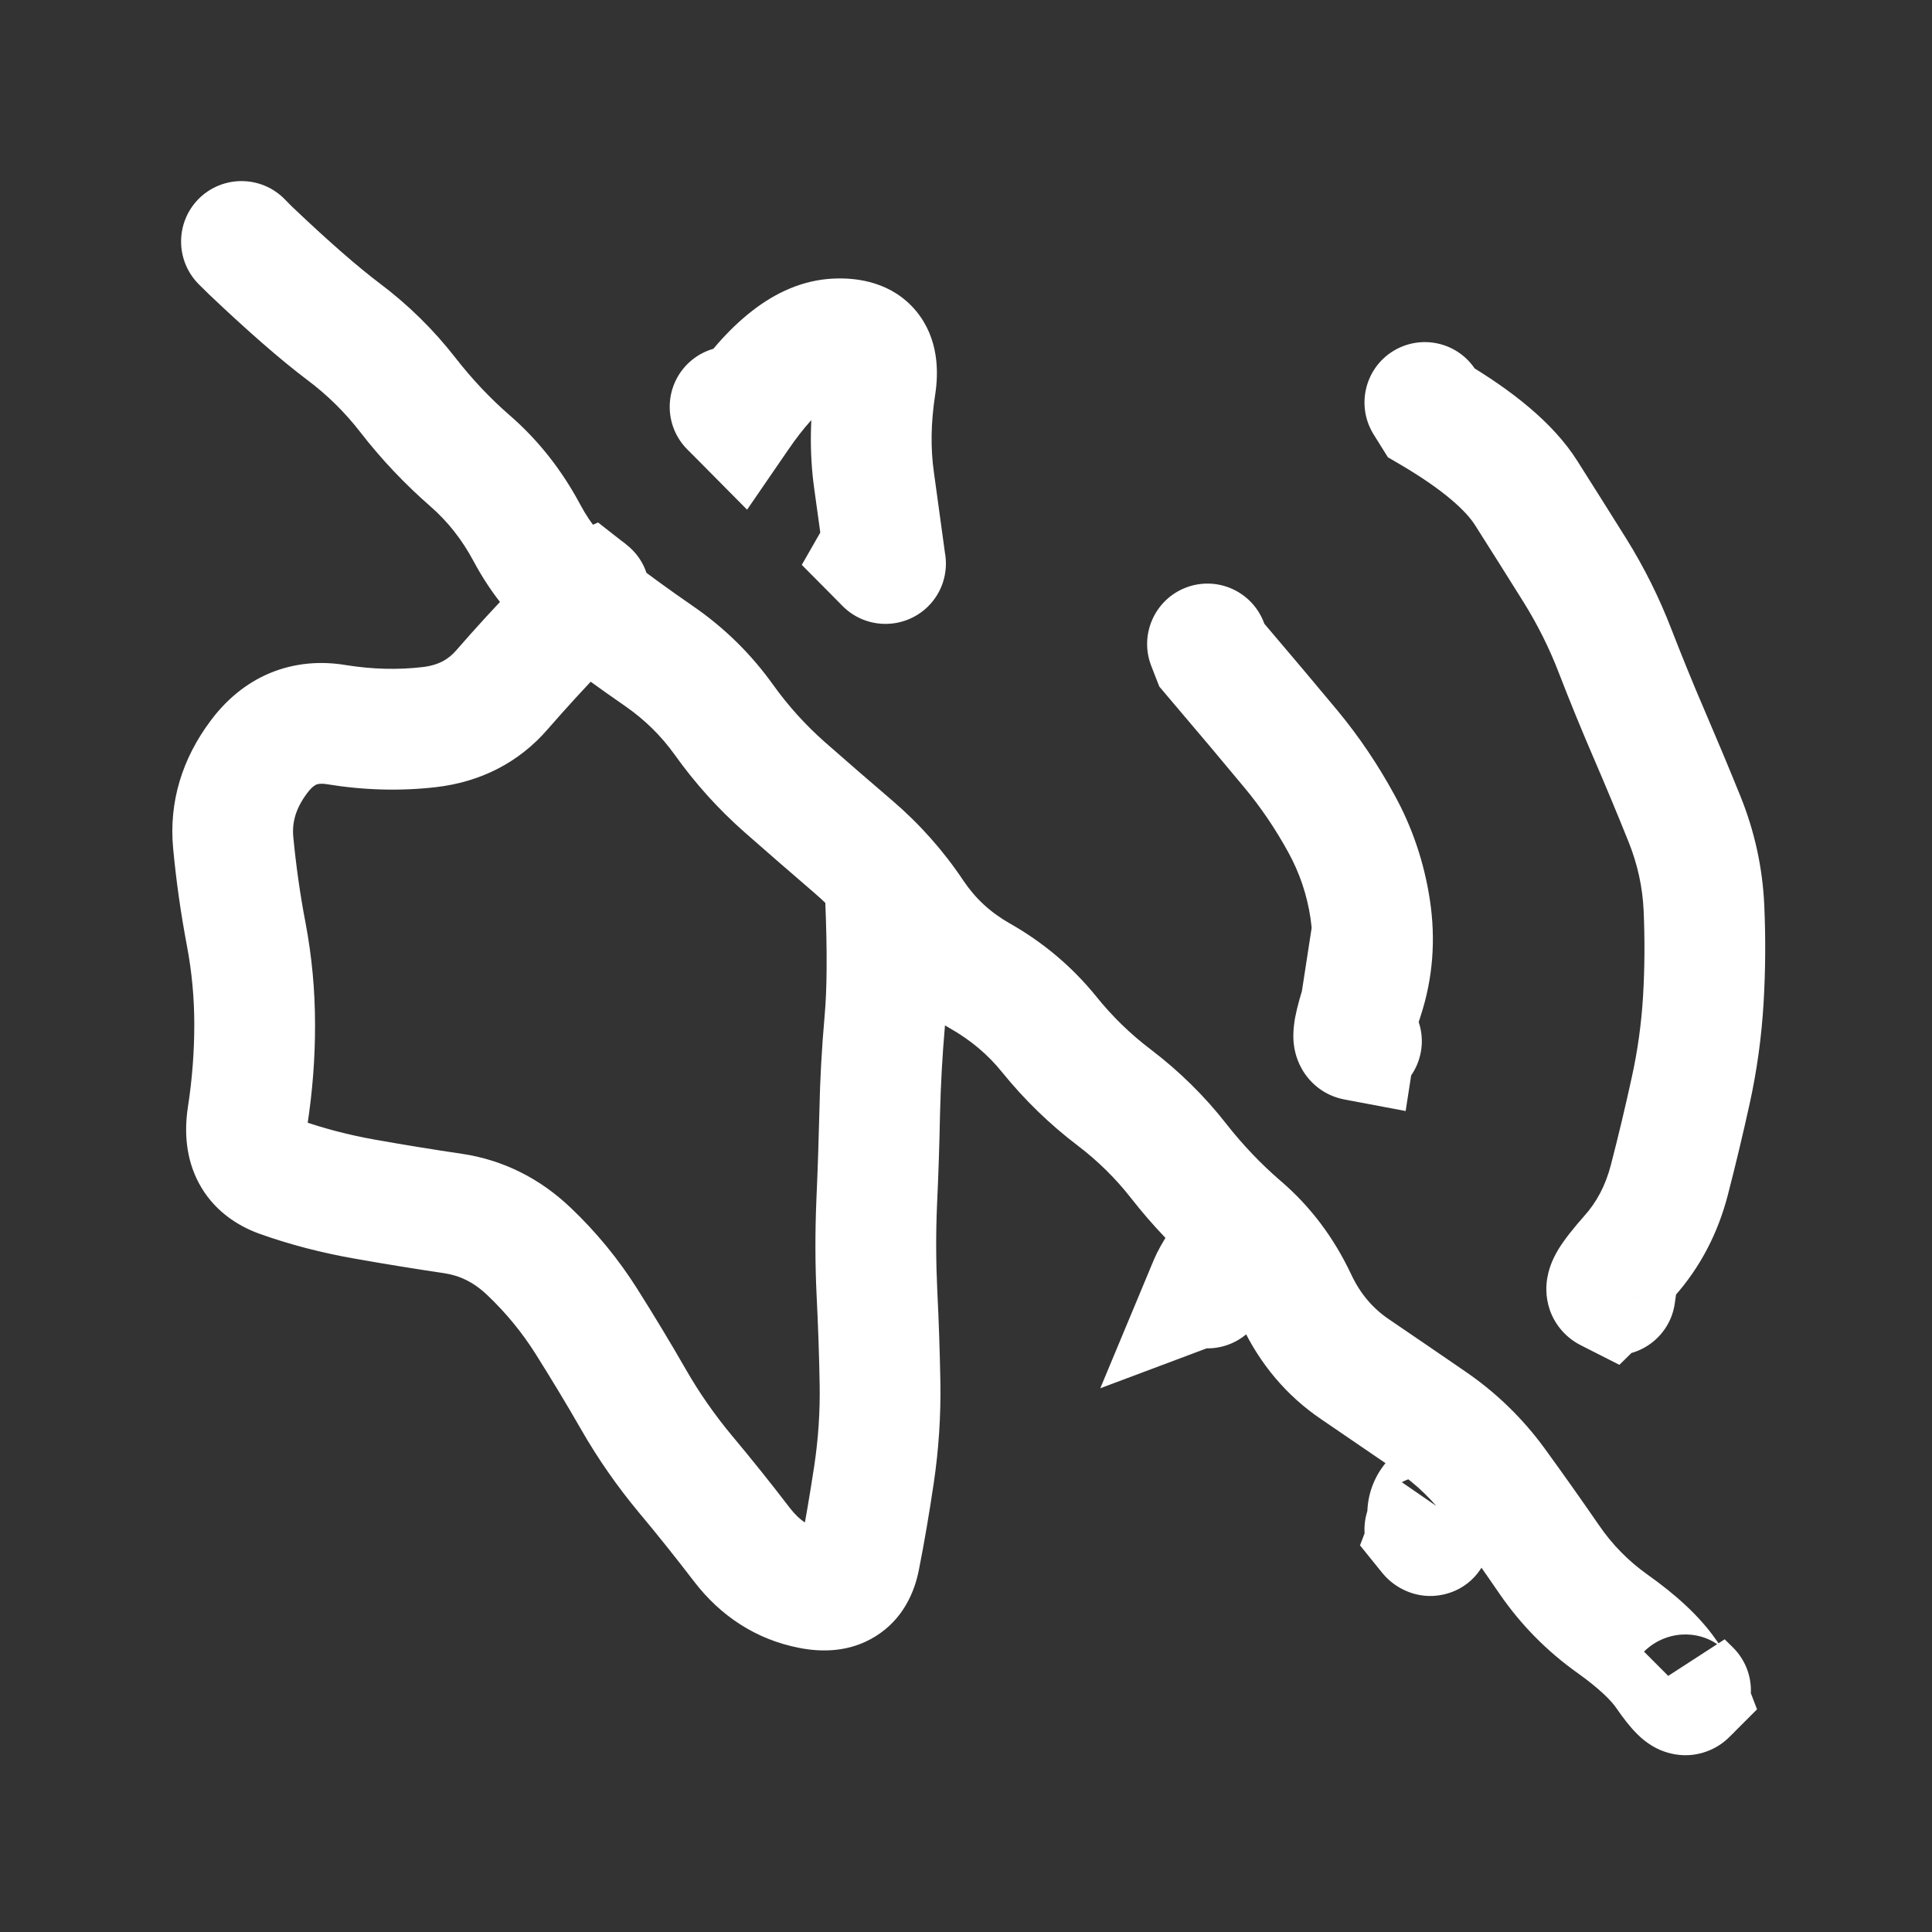 <svg width="16" height="16" viewBox="0 0 16 16" fill="none" xmlns="http://www.w3.org/2000/svg">
<rect x="0" y="0" width="16" height="16" fill="#333333" stroke="none"/>
<path d="M10.466 5.153C10.366 4.895 10.077 4.767 9.819 4.867C9.562 4.967 9.434 5.257 9.534 5.514L10.466 5.153ZM10.036 5.427L9.57 5.607L9.601 5.686L9.656 5.751L10.036 5.427ZM10.691 6.204L10.306 6.523L10.691 6.204ZM11.348 7.529L11.842 7.455L11.348 7.529ZM11.291 8.256L10.816 8.1L11.291 8.256ZM11.226 8.613L11.132 9.105L11.641 9.201L11.72 8.69L11.226 8.613ZM11.239 8.529L11.705 8.349L11.029 6.605L10.744 8.453L11.239 8.529ZM10.808 8.803C10.908 9.061 11.198 9.189 11.455 9.089C11.713 8.989 11.841 8.699 11.741 8.442L10.808 8.803ZM10.684 10.735C10.893 10.554 10.915 10.238 10.734 10.03C10.553 9.821 10.238 9.799 10.029 9.98L10.684 10.735ZM10.281 10.423L10.236 10.921L10.448 10.94L10.609 10.801L10.281 10.423ZM10.09 10.495L9.668 10.226L10.09 10.495ZM10.018 10.623L9.557 10.43L9.112 11.497L10.194 11.091L10.018 10.623ZM10.075 10.601L10.403 10.979L9.9 10.133L10.075 10.601ZM9.672 10.289C9.464 10.47 9.441 10.786 9.622 10.994C9.803 11.203 10.119 11.225 10.328 11.044L9.672 10.289ZM12.224 3.069C12.078 2.834 11.77 2.763 11.535 2.909C11.301 3.055 11.23 3.364 11.376 3.598L12.224 3.069ZM11.853 3.418L11.429 3.683L11.494 3.787L11.6 3.849L11.853 3.418ZM13.043 4.724L13.467 4.459L13.043 4.724ZM13.376 5.391L12.909 5.571L13.376 5.391ZM13.658 6.082L13.199 6.28L13.658 6.082ZM13.95 6.782L13.486 6.969L13.95 6.782ZM14.106 8.282L13.607 8.252L14.106 8.282ZM14.002 9.033L13.513 8.925L14.002 9.033ZM13.495 10.402L13.868 10.735L13.495 10.402ZM13.317 10.695L13.09 11.14L13.411 11.303L13.667 11.052L13.317 10.695ZM13.388 10.625L13.884 10.694L14.085 9.241L13.038 10.268L13.388 10.625ZM12.879 10.655C12.841 10.929 13.032 11.181 13.306 11.219C13.579 11.257 13.832 11.066 13.87 10.793L12.879 10.655ZM12.591 12.629C12.797 12.445 12.814 12.129 12.63 11.923C12.445 11.717 12.129 11.7 11.924 11.884L12.591 12.629ZM12.183 12.323L12.204 12.823L12.383 12.816L12.517 12.696L12.183 12.323ZM11.895 12.402L12.19 12.806L11.895 12.402ZM11.833 12.708L11.366 12.528L11.263 12.798L11.444 13.022L11.833 12.708ZM11.874 12.6L12.341 12.779L11.541 12.228L11.874 12.6ZM11.466 12.294C11.261 12.479 11.243 12.795 11.428 13C11.612 13.206 11.928 13.223 12.134 13.039L11.466 12.294ZM6.401 3.017C6.206 2.821 5.89 2.82 5.694 3.014C5.498 3.209 5.497 3.525 5.691 3.721L6.401 3.017ZM6.116 3.44L5.762 3.792L6.187 4.221L6.529 3.723L6.116 3.44ZM7.251 3.197L6.757 3.119L7.251 3.197ZM7.312 4.51L7.746 4.758L7.83 4.611L7.807 4.442L7.312 4.51ZM7.263 4.596L6.829 4.348L6.64 4.678L6.908 4.948L7.263 4.596ZM6.978 5.019C7.173 5.215 7.489 5.216 7.686 5.022C7.882 4.827 7.883 4.51 7.688 4.314L6.978 5.019ZM7.833 7.333C7.833 7.057 7.609 6.833 7.333 6.833C7.057 6.833 6.833 7.057 6.833 7.333H7.833ZM7.333 7.433H6.833V7.444L6.834 7.454L7.333 7.433ZM7.261 9.958L7.76 9.98L7.261 9.958ZM7.263 10.708L6.763 10.733L7.263 10.708ZM7.238 12.208L7.733 12.282L7.238 12.208ZM7.119 12.904L7.61 13L7.119 12.904ZM6.144 12.792L5.747 13.096L6.144 12.792ZM4.857 10.943L4.434 11.21L4.857 10.943ZM3.751 10.05L3.678 10.544L3.751 10.05ZM3.023 9.931L2.935 10.423L3.023 9.931ZM2.785 6.001L2.865 5.508L2.785 6.001ZM4.158 5.712L3.78 5.384L4.158 5.712ZM4.88 4.904L5.187 4.51L4.953 4.327L4.68 4.446L4.88 4.904ZM4.781 4.948L4.495 4.537L4.98 5.406L4.781 4.948ZM5.148 5.301C5.375 5.144 5.431 4.832 5.273 4.605C5.116 4.378 4.804 4.322 4.577 4.48L5.148 5.301ZM2.354 1.646C2.158 1.451 1.842 1.451 1.646 1.646C1.451 1.842 1.451 2.158 1.646 2.354L2.354 1.646ZM2.071 2.071L1.717 2.424L1.726 2.433L2.071 2.071ZM2.845 2.746L2.544 3.146L2.845 2.746ZM3.379 3.272L2.984 3.579L3.379 3.272ZM3.894 3.818L4.223 3.441L3.894 3.818ZM4.362 4.411L3.921 4.646L4.362 4.411ZM5.995 5.96L5.588 6.251L5.995 5.96ZM7.564 7.573L7.149 7.851L7.564 7.573ZM8.116 8.082L8.362 7.647L8.116 8.082ZM9.229 9.09L8.926 9.488L9.229 9.09ZM10.281 10.159L10.606 9.78L10.281 10.159ZM10.736 10.765L11.189 10.552L10.736 10.765ZM11.222 11.34L10.941 11.753L11.222 11.34ZM11.852 11.77L11.569 12.182L11.852 11.77ZM12.39 12.293L12.794 11.998L12.39 12.293ZM12.829 12.914L13.242 12.631L12.829 12.914ZM13.968 14.032L14.322 14.385L14.551 14.156L14.435 13.853L13.968 14.032ZM13.929 13.929L14.283 13.576L13.462 14.108L13.929 13.929ZM13.646 14.354C13.842 14.549 14.158 14.549 14.354 14.354C14.549 14.158 14.549 13.842 14.354 13.646L13.646 14.354ZM10 5.333L9.534 5.514L9.57 5.607L10.036 5.427L10.502 5.246L10.466 5.153L10 5.333ZM10.036 5.427L9.656 5.751C9.936 6.08 10.152 6.337 10.306 6.523L10.691 6.204L11.077 5.885C10.918 5.694 10.698 5.432 10.417 5.102L10.036 5.427ZM10.691 6.204L10.306 6.523C10.442 6.686 10.563 6.865 10.67 7.06L11.108 6.819L11.546 6.579C11.41 6.33 11.254 6.099 11.077 5.885L10.691 6.204ZM11.108 6.819L10.67 7.06C10.763 7.23 10.824 7.41 10.853 7.604L11.348 7.529L11.842 7.455C11.795 7.145 11.697 6.852 11.546 6.579L11.108 6.819ZM11.348 7.529L10.853 7.604C10.88 7.782 10.866 7.945 10.816 8.1L11.291 8.256L11.766 8.411C11.867 8.101 11.891 7.78 11.842 7.455L11.348 7.529ZM11.291 8.256L10.816 8.1C10.776 8.221 10.743 8.335 10.725 8.43C10.718 8.471 10.706 8.547 10.713 8.631C10.717 8.672 10.728 8.757 10.779 8.848C10.838 8.956 10.955 9.071 11.132 9.105L11.226 8.613L11.319 8.122C11.488 8.154 11.598 8.264 11.653 8.363C11.699 8.446 11.707 8.519 11.709 8.544C11.714 8.597 11.706 8.627 11.709 8.609C11.714 8.584 11.729 8.523 11.766 8.411L11.291 8.256ZM11.226 8.613L11.72 8.69L11.733 8.606L11.239 8.529L10.744 8.453L10.731 8.537L11.226 8.613ZM11.239 8.529L10.772 8.71L10.808 8.803L11.275 8.623L11.741 8.442L11.705 8.349L11.239 8.529ZM10.357 10.357L10.029 9.98L9.954 10.045L10.281 10.423L10.609 10.801L10.684 10.735L10.357 10.357ZM10.281 10.423L10.326 9.925C10.13 9.907 9.842 9.953 9.668 10.226L10.09 10.495L10.512 10.763C10.47 10.829 10.408 10.877 10.34 10.903C10.281 10.925 10.24 10.921 10.236 10.921L10.281 10.423ZM10.09 10.495L9.668 10.226C9.63 10.286 9.587 10.359 9.557 10.43L10.018 10.623L10.48 10.815C10.477 10.821 10.476 10.824 10.477 10.822C10.477 10.822 10.479 10.819 10.482 10.813C10.488 10.802 10.498 10.786 10.512 10.763L10.09 10.495ZM10.018 10.623L10.194 11.091L10.251 11.069L10.075 10.601L9.9 10.133L9.843 10.155L10.018 10.623ZM10.075 10.601L9.748 10.223L9.672 10.289L10 10.667L10.328 11.044L10.403 10.979L10.075 10.601ZM11.8 3.333L11.376 3.598L11.429 3.683L11.853 3.418L12.277 3.154L12.224 3.069L11.8 3.333ZM11.853 3.418L11.6 3.849C11.964 4.063 12.145 4.236 12.217 4.351L12.64 4.083L13.062 3.816C12.862 3.5 12.518 3.229 12.106 2.987L11.853 3.418ZM12.64 4.083L12.217 4.351C12.353 4.565 12.487 4.778 12.619 4.989L13.043 4.724L13.467 4.459C13.334 4.247 13.199 4.032 13.062 3.816L12.64 4.083ZM13.043 4.724L12.619 4.989C12.734 5.174 12.831 5.368 12.909 5.571L13.376 5.391L13.842 5.211C13.741 4.949 13.616 4.698 13.467 4.459L13.043 4.724ZM13.376 5.391L12.909 5.571C13.001 5.809 13.098 6.046 13.199 6.28L13.658 6.082L14.117 5.884C14.021 5.662 13.93 5.437 13.842 5.211L13.376 5.391ZM13.658 6.082L13.199 6.28C13.296 6.505 13.392 6.735 13.486 6.969L13.95 6.782L14.414 6.595C14.316 6.353 14.217 6.117 14.117 5.884L13.658 6.082ZM13.95 6.782L13.486 6.969C13.561 7.155 13.603 7.345 13.612 7.543L14.111 7.52L14.611 7.498C14.597 7.186 14.531 6.885 14.414 6.595L13.95 6.782ZM14.111 7.52L13.612 7.543C13.622 7.78 13.621 8.016 13.607 8.252L14.106 8.282L14.605 8.311C14.621 8.041 14.623 7.769 14.611 7.498L14.111 7.52ZM14.106 8.282L13.607 8.252C13.593 8.48 13.562 8.704 13.513 8.925L14.002 9.033L14.49 9.14C14.55 8.867 14.588 8.591 14.605 8.311L14.106 8.282ZM14.002 9.033L13.513 8.925C13.46 9.167 13.403 9.407 13.341 9.646L13.825 9.771L14.309 9.897C14.374 9.646 14.434 9.394 14.49 9.14L14.002 9.033ZM13.825 9.771L13.341 9.646C13.296 9.82 13.221 9.958 13.121 10.069L13.495 10.402L13.868 10.735C14.081 10.495 14.227 10.213 14.309 9.897L13.825 9.771ZM13.495 10.402L13.121 10.069C13.04 10.161 12.96 10.258 12.905 10.348C12.883 10.386 12.834 10.469 12.815 10.578C12.804 10.636 12.796 10.737 12.836 10.852C12.883 10.982 12.976 11.082 13.09 11.14L13.317 10.695L13.544 10.249C13.649 10.302 13.736 10.396 13.778 10.516C13.816 10.621 13.807 10.71 13.799 10.753C13.791 10.799 13.778 10.831 13.772 10.844C13.765 10.858 13.761 10.866 13.76 10.866C13.76 10.867 13.762 10.864 13.767 10.857C13.772 10.85 13.778 10.841 13.788 10.829C13.807 10.805 13.833 10.774 13.868 10.735L13.495 10.402ZM13.317 10.695L13.667 11.052L13.739 10.982L13.388 10.625L13.038 10.268L12.967 10.338L13.317 10.695ZM13.388 10.625L12.893 10.556L12.879 10.655L13.375 10.724L13.87 10.793L13.884 10.694L13.388 10.625ZM12.257 12.257L11.924 11.884L11.849 11.951L12.183 12.323L12.517 12.696L12.591 12.629L12.257 12.257ZM12.183 12.323L12.162 11.824C11.989 11.831 11.779 11.868 11.6 11.999L11.895 12.402L12.19 12.806C12.164 12.826 12.145 12.83 12.148 12.829C12.149 12.829 12.154 12.828 12.164 12.826C12.173 12.825 12.186 12.824 12.204 12.823L12.183 12.323ZM11.895 12.402L11.6 11.999C11.49 12.079 11.398 12.195 11.352 12.345C11.309 12.488 11.32 12.624 11.347 12.732L11.832 12.611L12.317 12.491C12.321 12.507 12.332 12.561 12.309 12.635C12.285 12.715 12.236 12.773 12.19 12.806L11.895 12.402ZM11.832 12.611L11.347 12.732C11.36 12.786 11.35 12.761 11.349 12.709C11.349 12.695 11.349 12.639 11.37 12.568C11.387 12.512 11.47 12.289 11.735 12.229C11.961 12.178 12.119 12.299 12.142 12.316C12.187 12.35 12.214 12.384 12.222 12.393L11.833 12.708L11.444 13.022C11.457 13.038 11.489 13.077 11.539 13.114C11.566 13.134 11.727 13.256 11.955 13.205C12.223 13.144 12.309 12.919 12.327 12.858C12.35 12.784 12.35 12.72 12.349 12.699C12.348 12.615 12.326 12.528 12.317 12.491L11.832 12.611ZM11.833 12.708L12.3 12.887L12.341 12.779L11.874 12.6L11.408 12.421L11.366 12.528L11.833 12.708ZM11.874 12.6L11.541 12.228L11.466 12.294L11.8 12.667L12.134 13.039L12.208 12.972L11.874 12.6ZM6.046 3.369L5.691 3.721L5.762 3.792L6.116 3.44L6.471 3.088L6.401 3.017L6.046 3.369ZM6.116 3.44L6.529 3.723C6.798 3.33 6.946 3.306 6.949 3.306L6.927 2.806L6.905 2.307C6.392 2.329 5.999 2.728 5.704 3.157L6.116 3.44ZM6.927 2.806L6.949 3.306C7.007 3.303 6.907 3.323 6.817 3.214C6.776 3.166 6.764 3.119 6.761 3.1C6.758 3.083 6.762 3.086 6.757 3.119L7.251 3.197L7.744 3.274C7.774 3.083 7.776 2.805 7.587 2.576C7.389 2.338 7.106 2.298 6.905 2.307L6.927 2.806ZM7.251 3.197L6.757 3.119C6.707 3.435 6.701 3.745 6.743 4.047L7.238 3.979L7.734 3.91C7.706 3.713 7.709 3.502 7.744 3.274L7.251 3.197ZM7.238 3.979L6.743 4.047C6.778 4.297 6.802 4.474 6.816 4.579L7.312 4.51L7.807 4.442C7.793 4.338 7.768 4.16 7.734 3.91L7.238 3.979ZM7.312 4.51L6.878 4.262L6.829 4.348L7.263 4.596L7.697 4.844L7.746 4.758L7.312 4.51ZM7.263 4.596L6.908 4.948L6.978 5.019L7.333 4.667L7.688 4.314L7.618 4.243L7.263 4.596ZM7.333 7.333H6.833V7.433H7.333H7.833V7.333H7.333ZM7.333 7.433L6.834 7.454C6.852 7.879 6.849 8.196 6.829 8.414L7.327 8.458L7.825 8.503C7.85 8.221 7.852 7.854 7.833 7.412L7.333 7.433ZM7.327 8.458L6.829 8.414C6.806 8.675 6.791 8.936 6.786 9.197L7.286 9.208L7.785 9.219C7.791 8.98 7.804 8.742 7.825 8.503L7.327 8.458ZM7.286 9.208L6.786 9.197C6.78 9.444 6.772 9.69 6.761 9.936L7.261 9.958L7.76 9.98C7.772 9.727 7.78 9.473 7.785 9.219L7.286 9.208ZM7.261 9.958L6.761 9.936C6.75 10.202 6.75 10.467 6.763 10.733L7.263 10.708L7.762 10.684C7.751 10.449 7.75 10.215 7.76 9.98L7.261 9.958ZM7.263 10.708L6.763 10.733C6.775 10.978 6.784 11.222 6.788 11.467L7.288 11.458L7.788 11.45C7.783 11.194 7.775 10.939 7.762 10.684L7.263 10.708ZM7.288 11.458L6.788 11.467C6.792 11.689 6.777 11.912 6.744 12.135L7.238 12.208L7.733 12.282C7.774 12.005 7.792 11.728 7.788 11.45L7.288 11.458ZM7.238 12.208L6.744 12.135C6.707 12.378 6.669 12.602 6.629 12.807L7.119 12.904L7.61 13C7.654 12.778 7.695 12.538 7.733 12.282L7.238 12.208ZM7.119 12.904L6.629 12.807C6.624 12.83 6.634 12.758 6.722 12.703C6.802 12.653 6.857 12.675 6.81 12.666L6.714 13.157L6.618 13.647C6.8 13.683 7.036 13.686 7.251 13.551C7.475 13.412 7.573 13.191 7.61 13L7.119 12.904ZM6.714 13.157L6.81 12.666C6.711 12.647 6.625 12.597 6.541 12.488L6.144 12.792L5.747 13.096C5.967 13.383 6.26 13.577 6.618 13.647L6.714 13.157ZM6.144 12.792L6.541 12.488C6.385 12.284 6.224 12.083 6.059 11.886L5.676 12.206L5.292 12.527C5.448 12.713 5.599 12.903 5.747 13.096L6.144 12.792ZM5.676 12.206L6.059 11.886C5.918 11.716 5.791 11.535 5.68 11.341L5.247 11.59L4.813 11.839C4.953 12.083 5.113 12.312 5.292 12.527L5.676 12.206ZM5.247 11.59L5.68 11.341C5.551 11.116 5.417 10.895 5.279 10.676L4.857 10.943L4.434 11.21C4.564 11.417 4.691 11.626 4.813 11.839L5.247 11.59ZM4.857 10.943L5.279 10.676C5.123 10.429 4.938 10.203 4.725 10.001L4.381 10.363L4.036 10.726C4.19 10.872 4.322 11.033 4.434 11.21L4.857 10.943ZM4.381 10.363L4.725 10.001C4.472 9.76 4.168 9.606 3.824 9.555L3.751 10.05L3.678 10.544C3.806 10.563 3.923 10.618 4.036 10.726L4.381 10.363ZM3.751 10.05L3.824 9.555C3.592 9.521 3.354 9.482 3.11 9.439L3.023 9.931L2.935 10.423C3.188 10.468 3.436 10.508 3.678 10.544L3.751 10.05ZM3.023 9.931L3.11 9.439C2.886 9.399 2.68 9.345 2.488 9.277L2.32 9.748L2.153 10.219C2.4 10.307 2.662 10.375 2.935 10.423L3.023 9.931ZM2.32 9.748L2.488 9.277C2.476 9.272 2.48 9.272 2.491 9.281C2.504 9.29 2.518 9.306 2.529 9.326C2.551 9.368 2.535 9.38 2.545 9.321L2.05 9.245L1.556 9.169C1.526 9.366 1.536 9.591 1.648 9.8C1.764 10.016 1.954 10.148 2.153 10.219L2.32 9.748ZM2.05 9.245L2.545 9.321C2.588 9.039 2.61 8.761 2.609 8.484L2.109 8.484L1.609 8.484C1.609 8.708 1.592 8.936 1.556 9.169L2.05 9.245ZM2.109 8.484L2.609 8.484C2.609 8.202 2.583 7.921 2.53 7.641L2.038 7.734L1.547 7.827C1.589 8.047 1.609 8.266 1.609 8.484L2.109 8.484ZM2.038 7.734L2.53 7.641C2.485 7.407 2.452 7.17 2.429 6.933L1.931 6.98L1.434 7.027C1.459 7.295 1.497 7.562 1.547 7.827L2.038 7.734ZM1.931 6.98L2.429 6.933C2.418 6.814 2.446 6.699 2.544 6.568L2.144 6.268L1.744 5.969C1.511 6.28 1.397 6.639 1.434 7.027L1.931 6.98ZM2.144 6.268L2.544 6.568C2.584 6.515 2.611 6.501 2.621 6.497C2.629 6.494 2.652 6.486 2.704 6.494L2.785 6.001L2.865 5.508C2.656 5.473 2.441 5.489 2.236 5.574C2.032 5.659 1.869 5.801 1.744 5.969L2.144 6.268ZM2.785 6.001L2.704 6.494C3.009 6.544 3.311 6.553 3.609 6.519L3.552 6.022L3.495 5.525C3.293 5.548 3.084 5.543 2.865 5.508L2.785 6.001ZM3.552 6.022L3.609 6.519C3.974 6.477 4.294 6.319 4.536 6.039L4.158 5.712L3.78 5.384C3.714 5.461 3.63 5.51 3.495 5.525L3.552 6.022ZM4.158 5.712L4.536 6.039C4.684 5.869 4.84 5.698 5.003 5.529L4.644 5.182L4.284 4.835C4.108 5.016 3.94 5.2 3.78 5.384L4.158 5.712ZM4.644 5.182L5.003 5.529C5.09 5.439 5.16 5.363 5.21 5.305C5.233 5.279 5.263 5.242 5.289 5.203C5.299 5.188 5.328 5.143 5.35 5.083C5.36 5.056 5.383 4.987 5.381 4.897C5.379 4.797 5.342 4.63 5.187 4.51L4.88 4.904L4.573 5.299C4.419 5.179 4.383 5.015 4.381 4.917C4.38 4.829 4.402 4.764 4.411 4.74C4.43 4.687 4.453 4.653 4.455 4.651C4.464 4.637 4.466 4.636 4.45 4.656C4.42 4.69 4.367 4.748 4.284 4.835L4.644 5.182ZM4.88 4.904L4.68 4.446L4.581 4.489L4.781 4.948L4.98 5.406L5.08 5.363L4.88 4.904ZM4.781 4.948L5.066 5.358L5.148 5.301L4.863 4.891L4.577 4.48L4.495 4.537L4.781 4.948ZM2 2L1.646 2.354L1.717 2.424L2.071 2.071L2.424 1.717L2.354 1.646L2 2ZM2.071 2.071L1.726 2.433C2.046 2.737 2.32 2.977 2.544 3.146L2.845 2.746L3.145 2.347C2.966 2.212 2.724 2.002 2.415 1.708L2.071 2.071ZM2.845 2.746L2.544 3.146C2.711 3.271 2.857 3.415 2.984 3.579L3.379 3.272L3.774 2.966C3.592 2.732 3.382 2.525 3.145 2.347L2.845 2.746ZM3.379 3.272L2.984 3.579C3.158 3.804 3.353 4.009 3.566 4.195L3.894 3.818L4.223 3.441C4.058 3.298 3.909 3.139 3.774 2.966L3.379 3.272ZM3.894 3.818L3.566 4.195C3.707 4.318 3.825 4.467 3.921 4.646L4.362 4.411L4.804 4.176C4.653 3.894 4.46 3.647 4.223 3.441L3.894 3.818ZM4.362 4.411L3.921 4.646C4.076 4.937 4.283 5.185 4.541 5.384L4.846 4.988L5.151 4.591C5.01 4.483 4.894 4.346 4.804 4.176L4.362 4.411ZM4.846 4.988L4.541 5.384C4.748 5.543 4.959 5.697 5.175 5.846L5.46 5.435L5.744 5.023C5.542 4.884 5.344 4.74 5.151 4.591L4.846 4.988ZM5.46 5.435L5.175 5.846C5.337 5.958 5.474 6.092 5.588 6.251L5.995 5.96L6.401 5.669C6.22 5.416 6 5.2 5.744 5.023L5.46 5.435ZM5.995 5.96L5.588 6.251C5.757 6.488 5.95 6.702 6.167 6.893L6.498 6.518L6.828 6.143C6.669 6.002 6.527 5.845 6.401 5.669L5.995 5.96ZM6.498 6.518L6.167 6.893C6.357 7.06 6.548 7.226 6.74 7.391L7.066 7.011L7.391 6.631C7.202 6.469 7.014 6.307 6.828 6.143L6.498 6.518ZM7.066 7.011L6.74 7.391C6.896 7.524 7.032 7.677 7.149 7.851L7.564 7.573L7.979 7.294C7.813 7.045 7.616 6.824 7.391 6.631L7.066 7.011ZM7.564 7.573L7.149 7.851C7.335 8.128 7.577 8.351 7.869 8.517L8.116 8.082L8.362 7.647C8.203 7.557 8.077 7.44 7.979 7.294L7.564 7.573ZM8.116 8.082L7.869 8.517C8.041 8.615 8.184 8.736 8.301 8.882L8.691 8.568L9.08 8.254C8.881 8.008 8.641 7.805 8.362 7.647L8.116 8.082ZM8.691 8.568L8.301 8.882C8.485 9.109 8.693 9.311 8.926 9.488L9.229 9.09L9.531 8.692C9.362 8.564 9.212 8.418 9.08 8.254L8.691 8.568ZM9.229 9.09L8.926 9.488C9.093 9.615 9.24 9.76 9.369 9.925L9.763 9.617L10.157 9.309C9.975 9.076 9.766 8.871 9.531 8.692L9.229 9.09ZM9.763 9.617L9.369 9.925C9.544 10.149 9.74 10.354 9.955 10.539L10.281 10.159L10.606 9.78C10.441 9.638 10.292 9.481 10.157 9.309L9.763 9.617ZM10.281 10.159L9.955 10.539C10.089 10.653 10.199 10.797 10.284 10.978L10.736 10.765L11.189 10.552C11.047 10.251 10.854 9.992 10.606 9.78L10.281 10.159ZM10.736 10.765L10.284 10.978C10.434 11.295 10.653 11.558 10.941 11.753L11.222 11.34L11.503 10.926C11.37 10.836 11.265 10.715 11.189 10.552L10.736 10.765ZM11.222 11.34L10.941 11.753C11.151 11.896 11.36 12.039 11.569 12.182L11.852 11.77L12.135 11.358C11.925 11.213 11.714 11.07 11.503 10.926L11.222 11.34ZM11.852 11.77L11.569 12.182C11.733 12.294 11.871 12.428 11.986 12.587L12.39 12.293L12.794 11.998C12.612 11.748 12.391 11.533 12.135 11.358L11.852 11.77ZM12.39 12.293L11.986 12.587C12.132 12.788 12.276 12.991 12.417 13.197L12.829 12.914L13.242 12.631C13.095 12.418 12.946 12.207 12.794 11.998L12.39 12.293ZM12.829 12.914L12.417 13.197C12.594 13.455 12.811 13.675 13.066 13.856L13.355 13.449L13.645 13.041C13.486 12.928 13.352 12.792 13.242 12.631L12.829 12.914ZM13.355 13.449L13.066 13.856C13.249 13.987 13.346 14.086 13.389 14.15L13.801 13.866L14.213 13.582C14.075 13.383 13.875 13.204 13.645 13.041L13.355 13.449ZM13.801 13.866L13.389 14.15C13.438 14.221 13.496 14.299 13.559 14.361C13.586 14.388 13.649 14.448 13.743 14.49C13.794 14.512 13.881 14.542 13.992 14.535C14.117 14.526 14.234 14.473 14.322 14.385L13.968 14.032L13.615 13.678C13.698 13.595 13.809 13.545 13.925 13.537C14.029 13.53 14.108 13.558 14.149 13.576C14.192 13.595 14.221 13.616 14.234 13.626C14.249 13.638 14.259 13.647 14.262 13.65C14.269 13.657 14.255 13.643 14.213 13.582L13.801 13.866ZM13.968 14.032L14.435 13.853L14.396 13.751L13.929 13.929L13.462 14.108L13.502 14.21L13.968 14.032ZM13.929 13.929L13.576 14.283L13.646 14.354L14 14L14.354 13.646L14.283 13.576L13.929 13.929Z" fill="white"/>
</svg>
